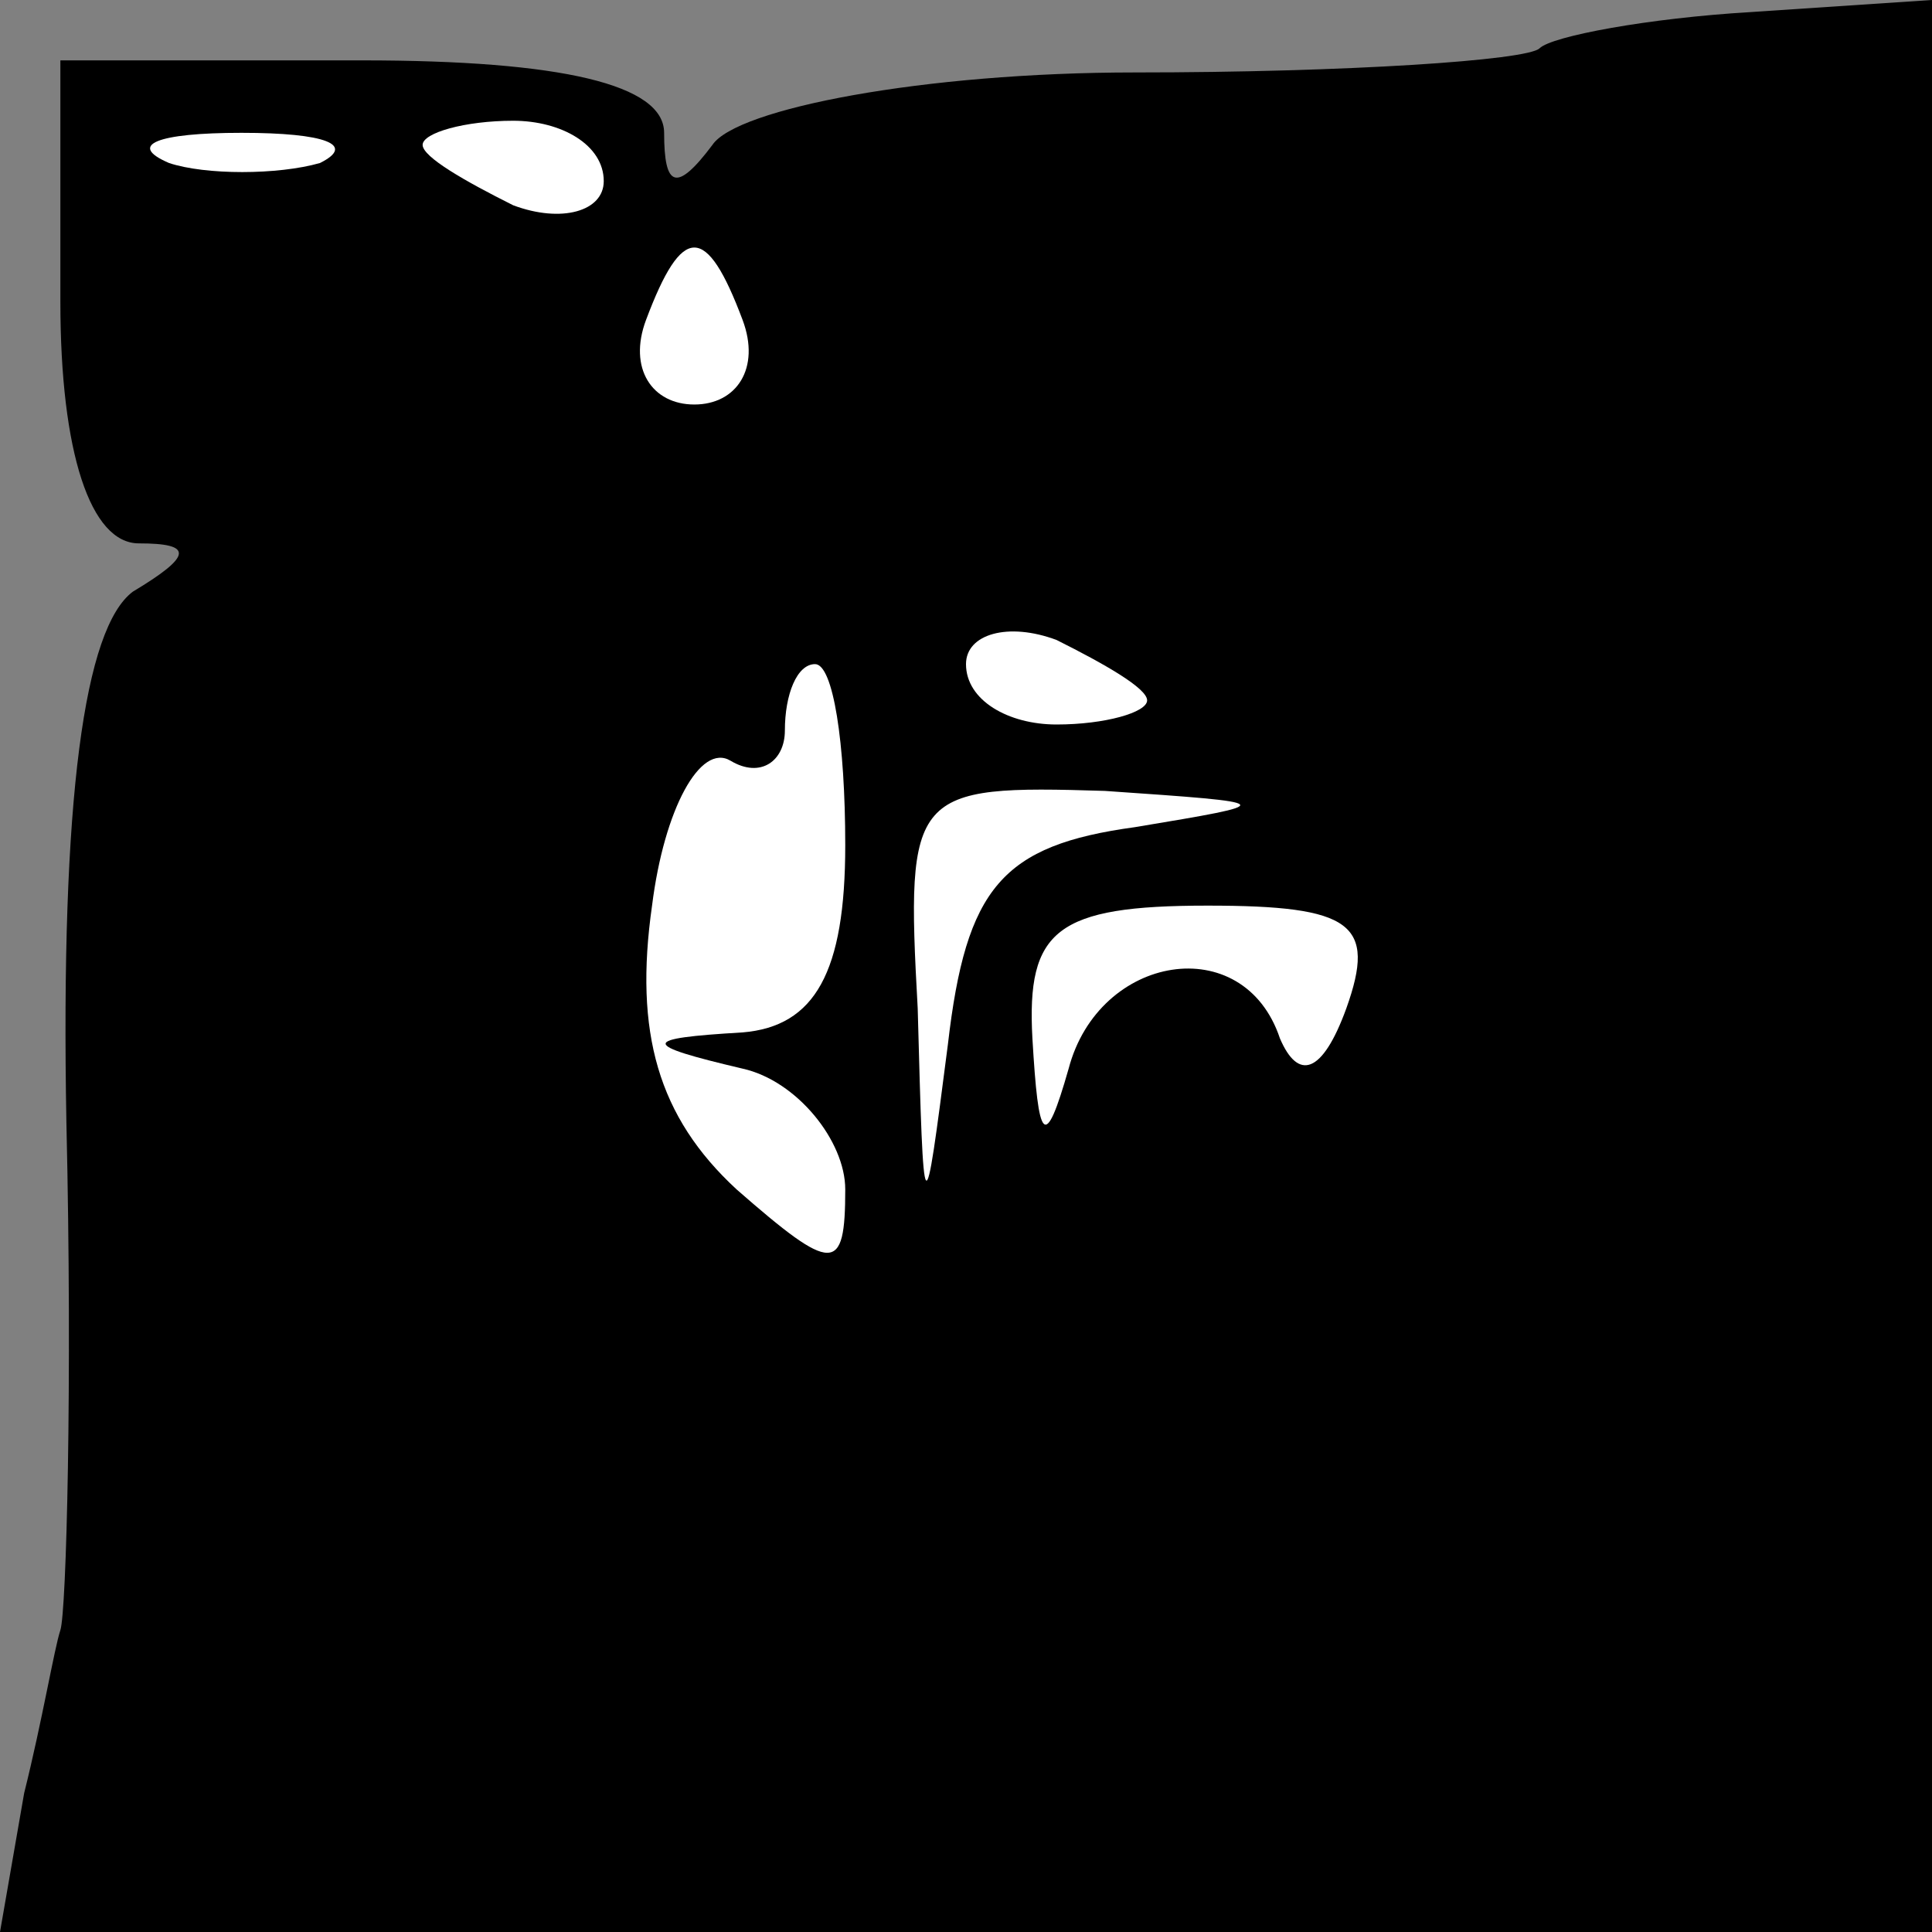 <?xml version="1.0" standalone="no"?>
<!DOCTYPE svg PUBLIC "-//W3C//DTD SVG 20010904//EN"
 "http://www.w3.org/TR/2001/REC-SVG-20010904/DTD/svg10.dtd">
<svg version="1.0" xmlns="http://www.w3.org/2000/svg"
 width="32pt" height="32pt" viewBox="0 0 32 32"
 preserveAspectRatio="xMidYMid meet">
<rect x="0" y="0" width="32" height="32" fill="#808080" stroke="none"/>
<g transform="translate(0,32) scale(0.1,-0.1)"
fill="#000000" stroke="none">
<path fill="#000000" stroke="none" d="M255 312 c-2 -2 -32 -4 -67 -4 -35 0
-66 -6 -70 -12 -6 -8 -8 -7 -8 2 0 8 -17 12 -50 12 l-50 0 0 -40 c0 -25 5 -40
13 -40 9 0 9 -2 -1 -8 -8 -6 -12 -34 -11 -88 1 -43 0 -81 -1 -84 -1 -3 -3 -15
-6 -27 l-4 -23 160 0 160 0 0 160 0 160 -30 -2 c-17 -1 -33 -4 -35 -6z"/>
<path fill="#ffffff" stroke="none" d="M53 293 c-7 -2 -19 -2 -25 0 -7 3 -2 5
12 5 14 0 19 -2 13 -5z"/>
<path fill="#ffffff" stroke="none" d="M100 290 c0 -5 -7 -7 -15 -4 -8 4 -15
8 -15 10 0 2 7 4 15 4 8 0 15 -4 15 -10z"/>
<path fill="#ffffff" stroke="none" d="M123 267 c3 -8 -1 -14 -8 -14 -7 0 -11
6 -8 14 6 16 10 16 16 0z"/>
<path fill="#ffffff" stroke="none" d="M190 204 c0 -2 -7 -4 -15 -4 -8 0 -15
4 -15 10 0 5 7 7 15 4 8 -4 15 -8 15 -10z"/>
<path fill="#ffffff" stroke="none" d="M140 180 c0 -21 -5 -30 -17 -31 -17 -1
-17 -2 0 -6 9 -2 17 -12 17 -20 0 -14 -2 -14 -18 0 -13 12 -17 26 -14 47 2 16
8 27 13 24 5 -3 9 0 9 5 0 6 2 11 5 11 3 0 5 -13 5 -30z"/>
<path fill="#ffffff" stroke="none" d="M188 183 c-22 -3 -28 -10 -31 -36 -4
-31 -4 -31 -5 6 -2 36 -1 37 31 36 29 -2 29 -2 5 -6z"/>
<path fill="#ffffff" stroke="none" d="M223 153 c-4 -11 -8 -12 -11 -5 -6 18
-30 14 -35 -5 -4 -14 -5 -12 -6 5 -1 18 4 22 29 22 24 0 28 -3 23 -17z"/>
</g>
</svg>
